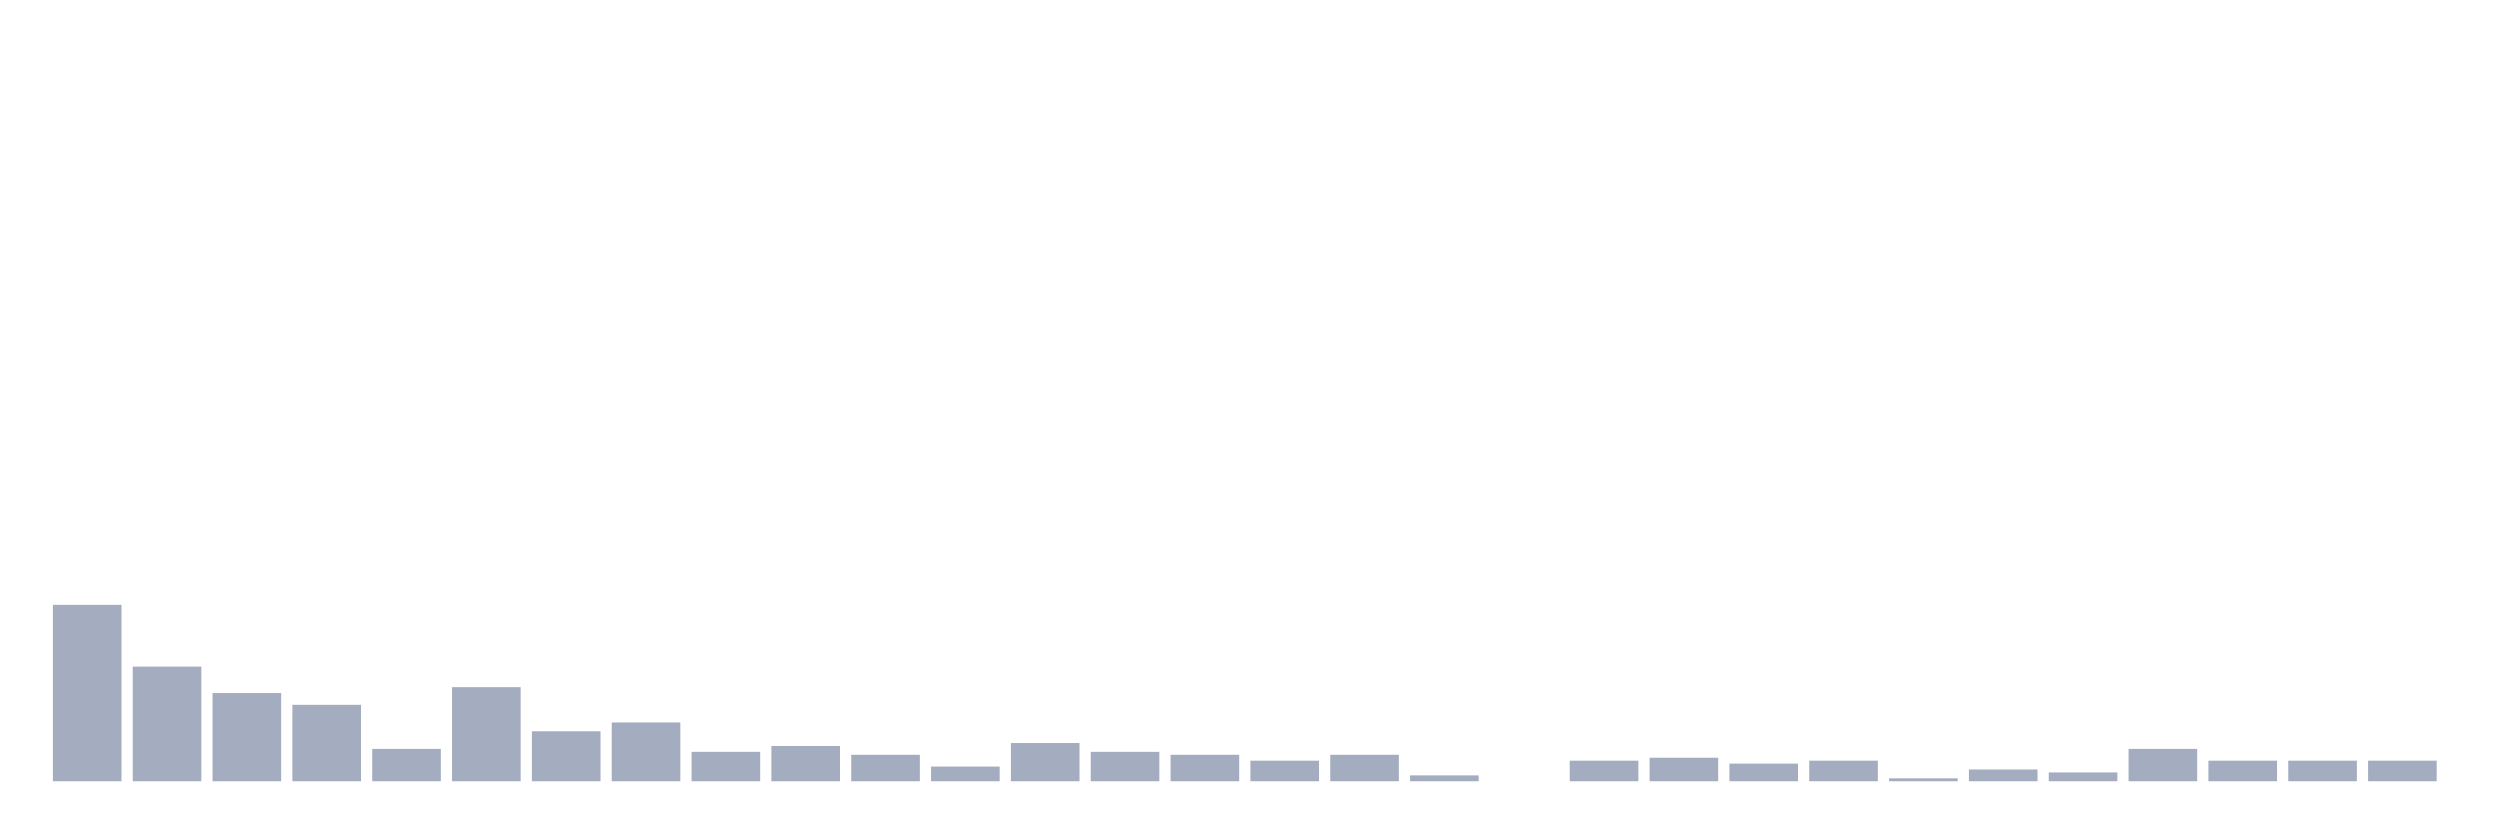<svg xmlns="http://www.w3.org/2000/svg" viewBox="0 0 480 160"><g transform="translate(10,10)"><rect class="bar" x="0.153" width="13.175" y="106.129" height="33.871" fill="rgb(164,173,192)"></rect><rect class="bar" x="15.482" width="13.175" y="117.984" height="22.016" fill="rgb(164,173,192)"></rect><rect class="bar" x="30.81" width="13.175" y="123.065" height="16.935" fill="rgb(164,173,192)"></rect><rect class="bar" x="46.138" width="13.175" y="125.323" height="14.677" fill="rgb(164,173,192)"></rect><rect class="bar" x="61.466" width="13.175" y="133.79" height="6.21" fill="rgb(164,173,192)"></rect><rect class="bar" x="76.794" width="13.175" y="121.935" height="18.065" fill="rgb(164,173,192)"></rect><rect class="bar" x="92.123" width="13.175" y="130.403" height="9.597" fill="rgb(164,173,192)"></rect><rect class="bar" x="107.451" width="13.175" y="128.71" height="11.29" fill="rgb(164,173,192)"></rect><rect class="bar" x="122.779" width="13.175" y="134.355" height="5.645" fill="rgb(164,173,192)"></rect><rect class="bar" x="138.107" width="13.175" y="133.226" height="6.774" fill="rgb(164,173,192)"></rect><rect class="bar" x="153.436" width="13.175" y="134.919" height="5.081" fill="rgb(164,173,192)"></rect><rect class="bar" x="168.764" width="13.175" y="137.177" height="2.823" fill="rgb(164,173,192)"></rect><rect class="bar" x="184.092" width="13.175" y="132.661" height="7.339" fill="rgb(164,173,192)"></rect><rect class="bar" x="199.42" width="13.175" y="134.355" height="5.645" fill="rgb(164,173,192)"></rect><rect class="bar" x="214.748" width="13.175" y="134.919" height="5.081" fill="rgb(164,173,192)"></rect><rect class="bar" x="230.077" width="13.175" y="136.048" height="3.952" fill="rgb(164,173,192)"></rect><rect class="bar" x="245.405" width="13.175" y="134.919" height="5.081" fill="rgb(164,173,192)"></rect><rect class="bar" x="260.733" width="13.175" y="138.871" height="1.129" fill="rgb(164,173,192)"></rect><rect class="bar" x="276.061" width="13.175" y="140" height="0" fill="rgb(164,173,192)"></rect><rect class="bar" x="291.39" width="13.175" y="136.048" height="3.952" fill="rgb(164,173,192)"></rect><rect class="bar" x="306.718" width="13.175" y="135.484" height="4.516" fill="rgb(164,173,192)"></rect><rect class="bar" x="322.046" width="13.175" y="136.613" height="3.387" fill="rgb(164,173,192)"></rect><rect class="bar" x="337.374" width="13.175" y="136.048" height="3.952" fill="rgb(164,173,192)"></rect><rect class="bar" x="352.702" width="13.175" y="139.435" height="0.565" fill="rgb(164,173,192)"></rect><rect class="bar" x="368.031" width="13.175" y="137.742" height="2.258" fill="rgb(164,173,192)"></rect><rect class="bar" x="383.359" width="13.175" y="138.306" height="1.694" fill="rgb(164,173,192)"></rect><rect class="bar" x="398.687" width="13.175" y="133.79" height="6.21" fill="rgb(164,173,192)"></rect><rect class="bar" x="414.015" width="13.175" y="136.048" height="3.952" fill="rgb(164,173,192)"></rect><rect class="bar" x="429.344" width="13.175" y="136.048" height="3.952" fill="rgb(164,173,192)"></rect><rect class="bar" x="444.672" width="13.175" y="136.048" height="3.952" fill="rgb(164,173,192)"></rect></g></svg>